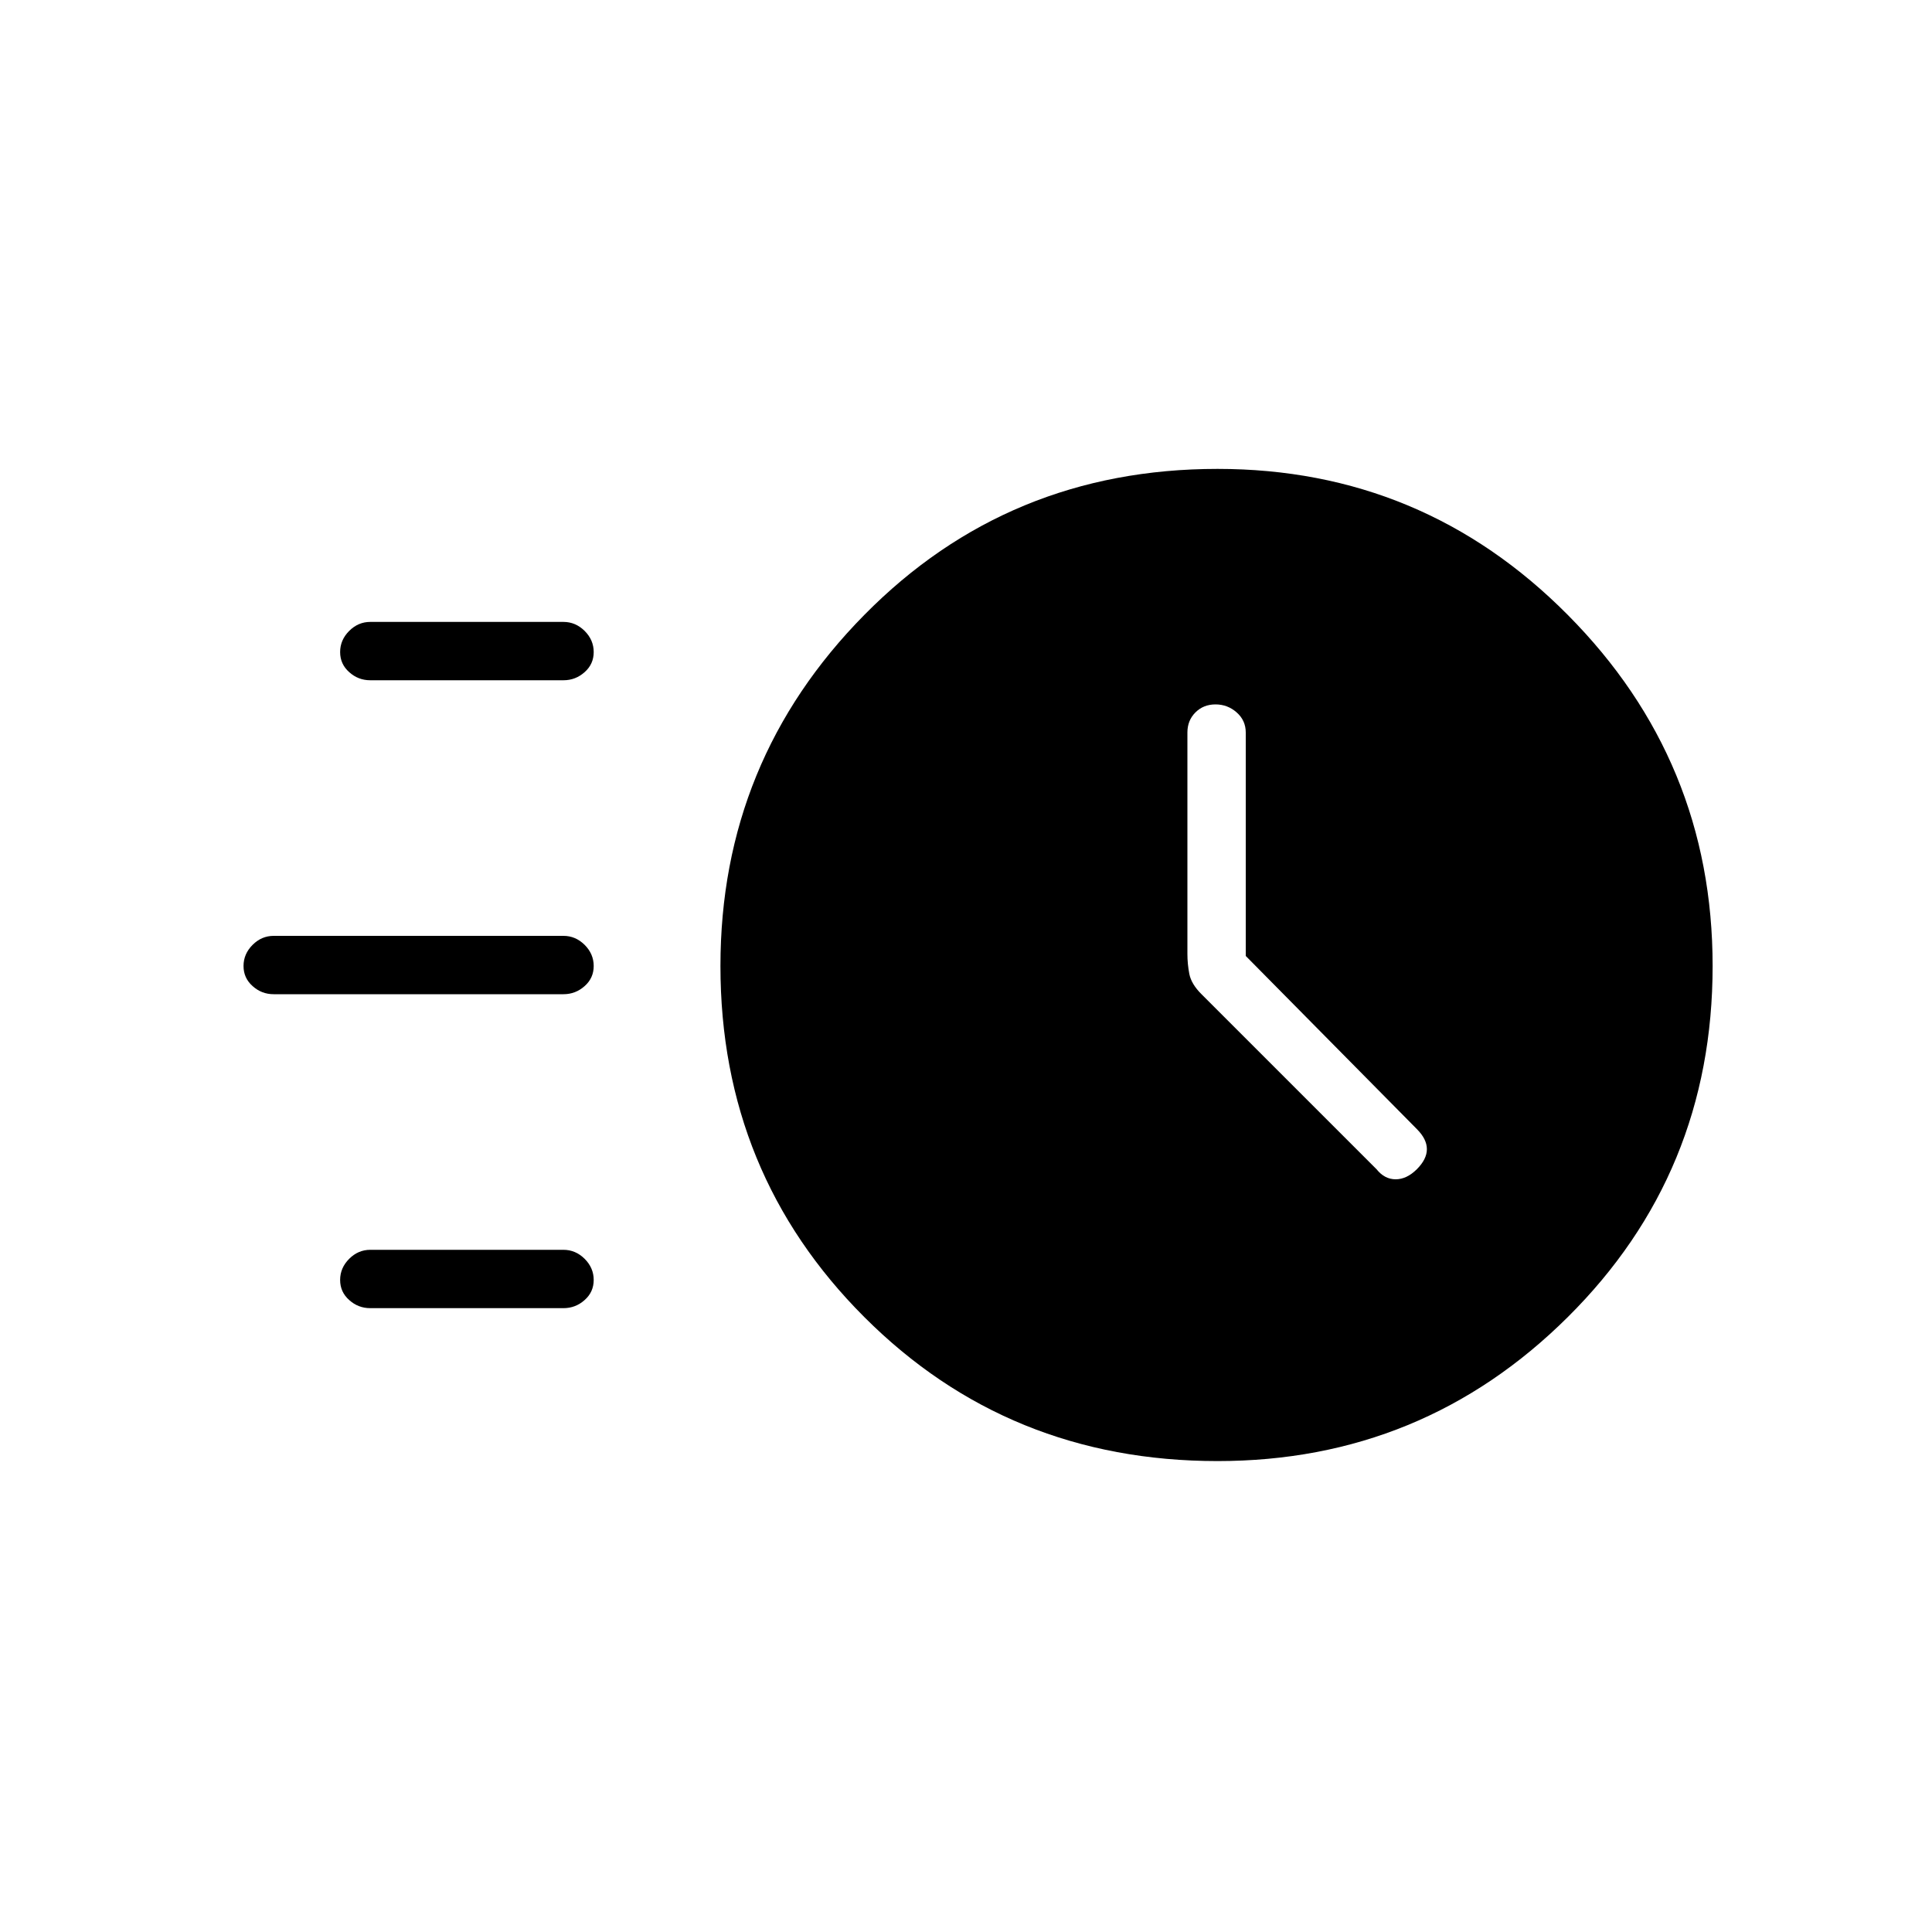 <svg xmlns="http://www.w3.org/2000/svg" height="20" width="20"><path d="M12.604 15.125q-2.166 0-3.656-1.49-1.49-1.489-1.49-3.635 0-2.125 1.49-3.635 1.49-1.511 3.656-1.511 2.125 0 3.625 1.511 1.5 1.51 1.5 3.635 0 2.146-1.5 3.635-1.5 1.49-3.625 1.49Zm.292-5.229V7.583q0-.125-.094-.208-.094-.083-.219-.083t-.208.083q-.083.083-.083.208v2.292q0 .104.02.208.021.105.126.209l1.812 1.812q.083.104.198.104.114 0 .219-.104.104-.104.104-.208t-.104-.208ZM3.833 7.042q-.125 0-.218-.084-.094-.083-.094-.208 0-.125.094-.219.093-.093.218-.093h2q.125 0 .219.093.094.094.094.219t-.094.208q-.094.084-.219.084Zm-1 3.25q-.125 0-.218-.084-.094-.083-.094-.208 0-.125.094-.219.093-.093.218-.093h3q.125 0 .219.093.094.094.094.219t-.094.208q-.094.084-.219.084Zm1 3.25q-.125 0-.218-.084-.094-.083-.094-.208 0-.125.094-.219.093-.093.218-.093h2q.125 0 .219.093.094.094.094.219t-.094.208q-.094.084-.219.084Z"/></svg>